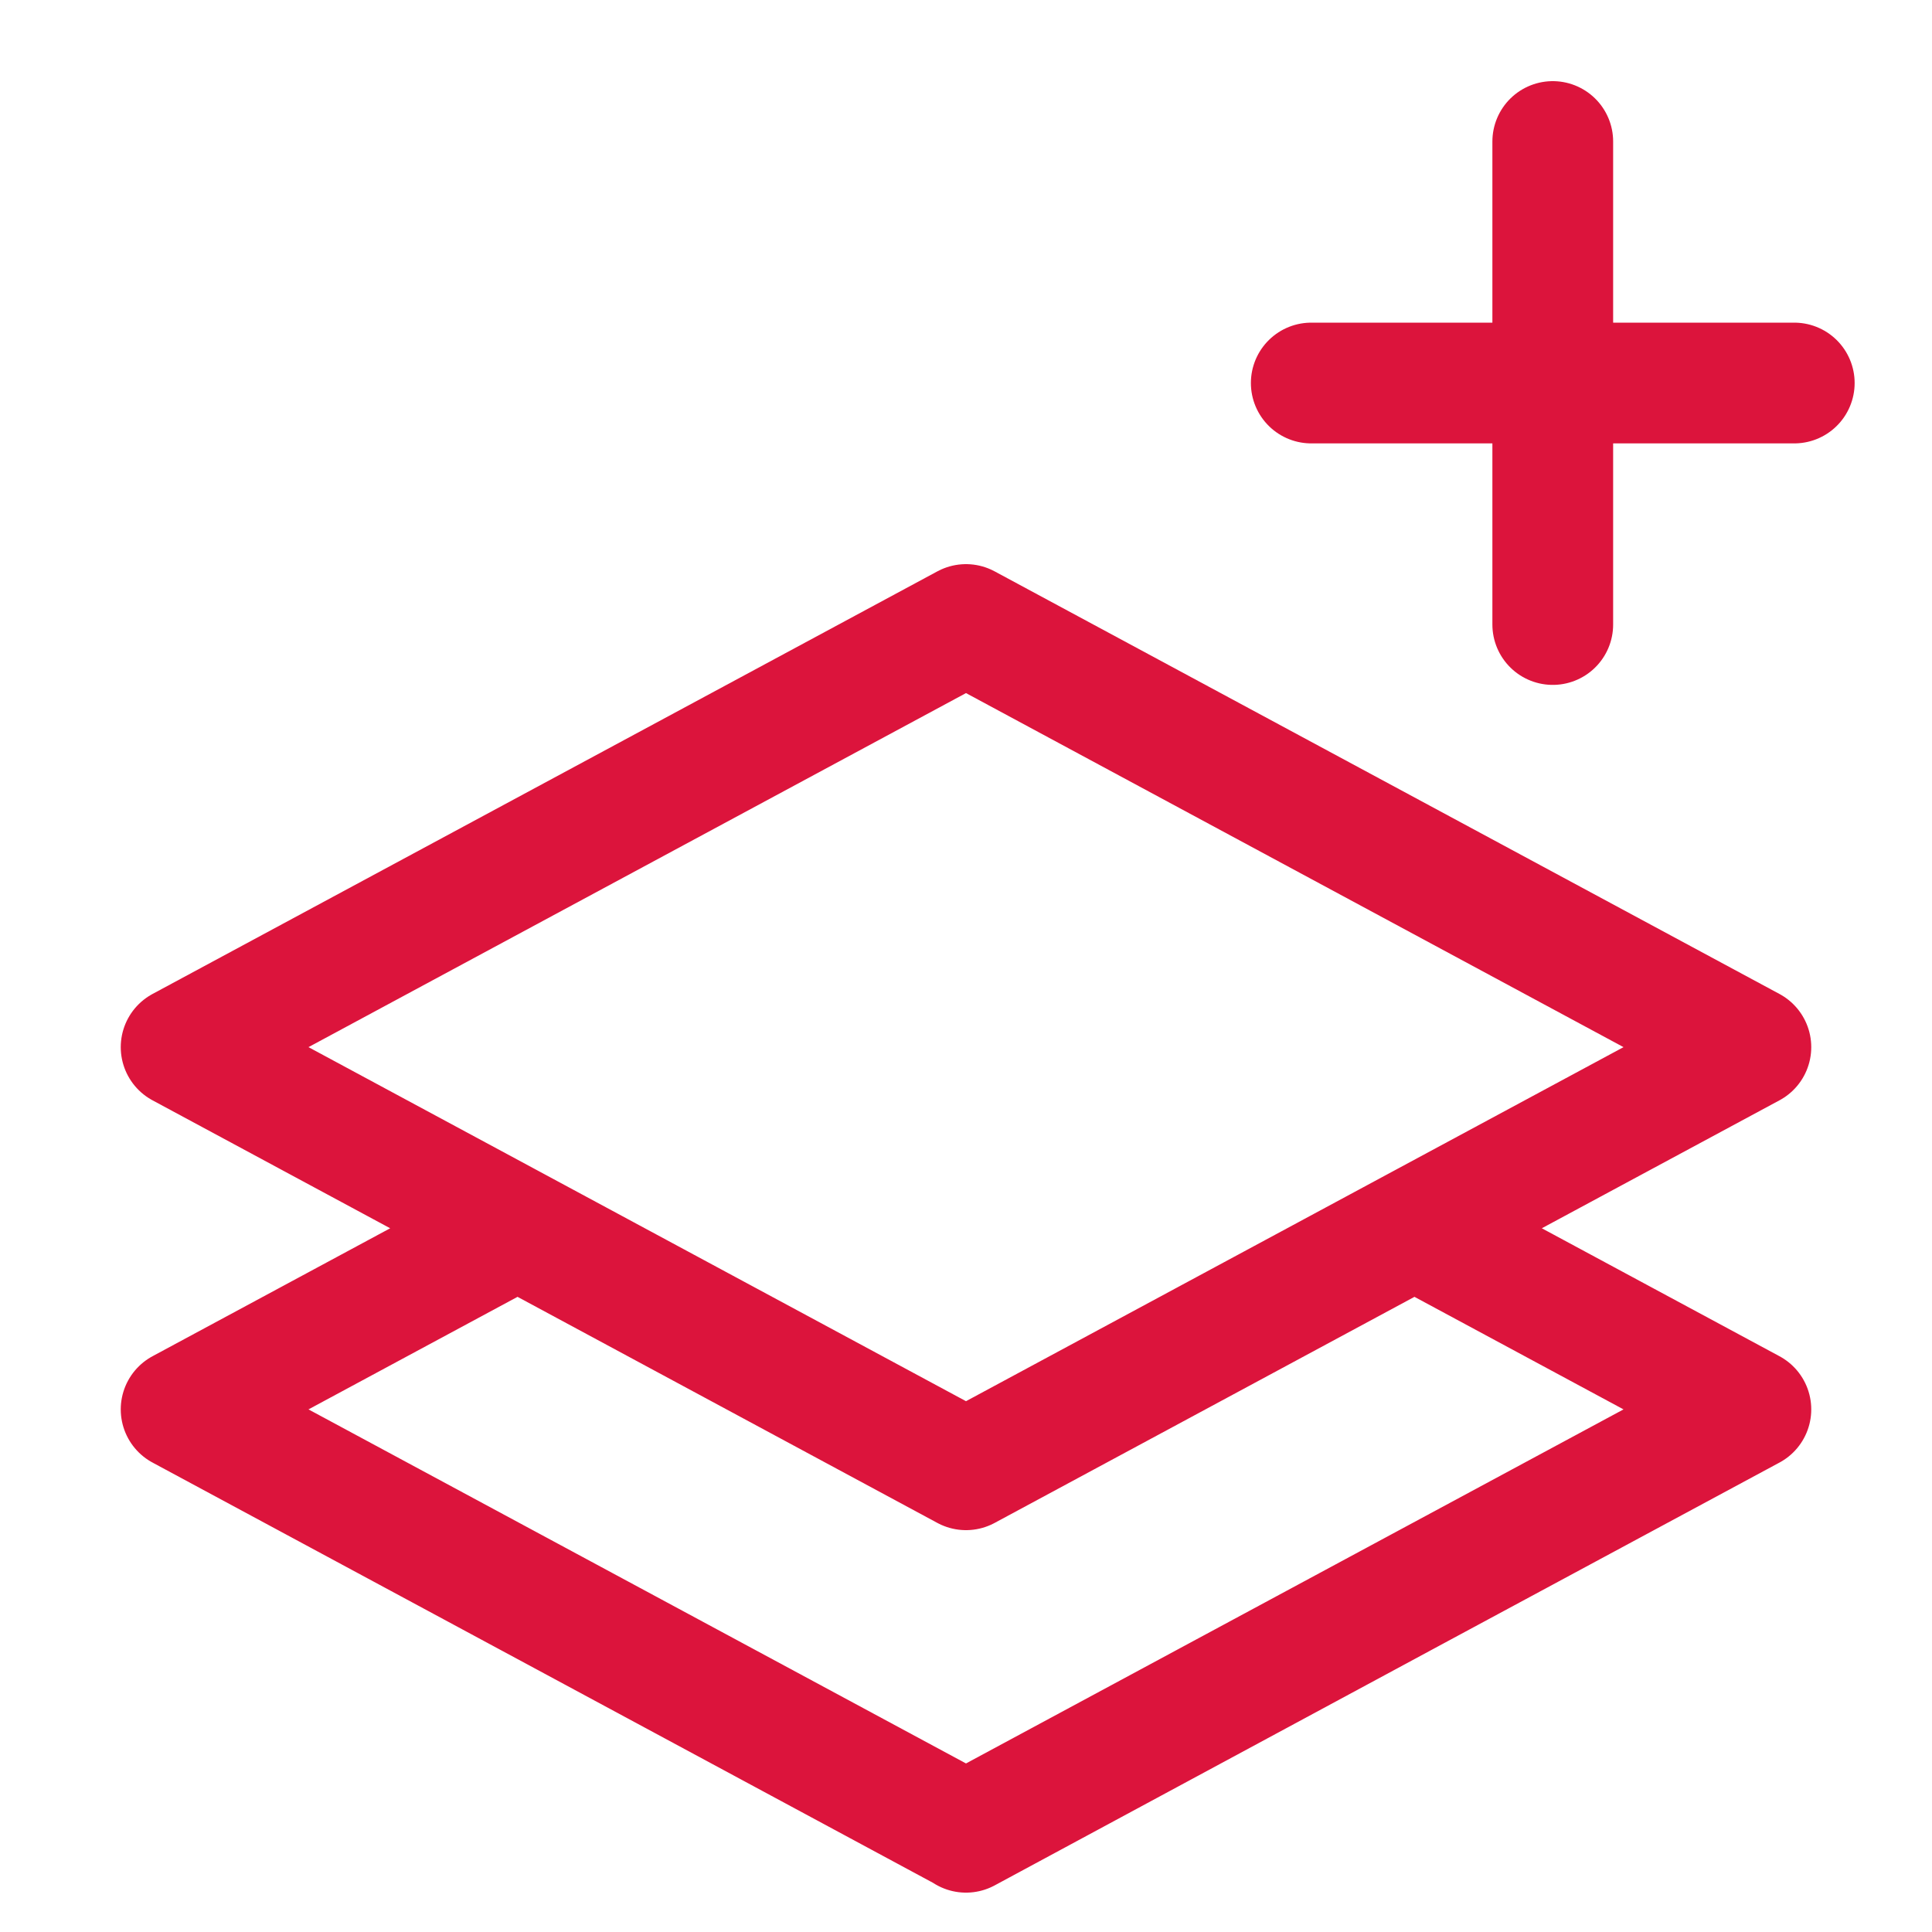 <?xml version="1.0" encoding="UTF-8" standalone="no"?>
<!DOCTYPE svg PUBLIC "-//W3C//DTD SVG 1.1//EN" "http://www.w3.org/Graphics/SVG/1.1/DTD/svg11.dtd">
<svg width="100%" height="100%" viewBox="0 0 24 24" version="1.1" xmlns="http://www.w3.org/2000/svg" xmlns:xlink="http://www.w3.org/1999/xlink" xml:space="preserve" xmlns:serif="http://www.serif.com/" style="fill-rule:evenodd;clip-rule:evenodd;stroke-linecap:round;stroke-linejoin:round;">
    <g>
        <g transform="matrix(1,0,0,1,0,5.508)">
            <path d="M6.429,9.75L2.25,12L6.429,14.25M6.429,9.75L12,12.75L17.571,9.75M6.429,9.75L2.25,7.5L12,2.25L21.75,7.5L17.571,9.75M17.571,9.75L21.75,12L17.571,14.25M17.571,14.25L12,17.253M17.571,14.25L12,17.25L6.429,14.25" style="fill:none;fill-rule:nonzero;stroke:rgb(220,20,60);stroke-width:1.5px;"/>
        </g>
        <g transform="matrix(1,0,0,1,1.289,-5.742)">
            <path d="M18,7.5L18,10.5M18,10.5L18,13.5M18,10.5L21,10.5M18,10.5L15,10.5" style="fill:none;fill-rule:nonzero;stroke:rgb(220,20,60);stroke-width:1.5px;"/>
        </g>
    </g>
</svg>
